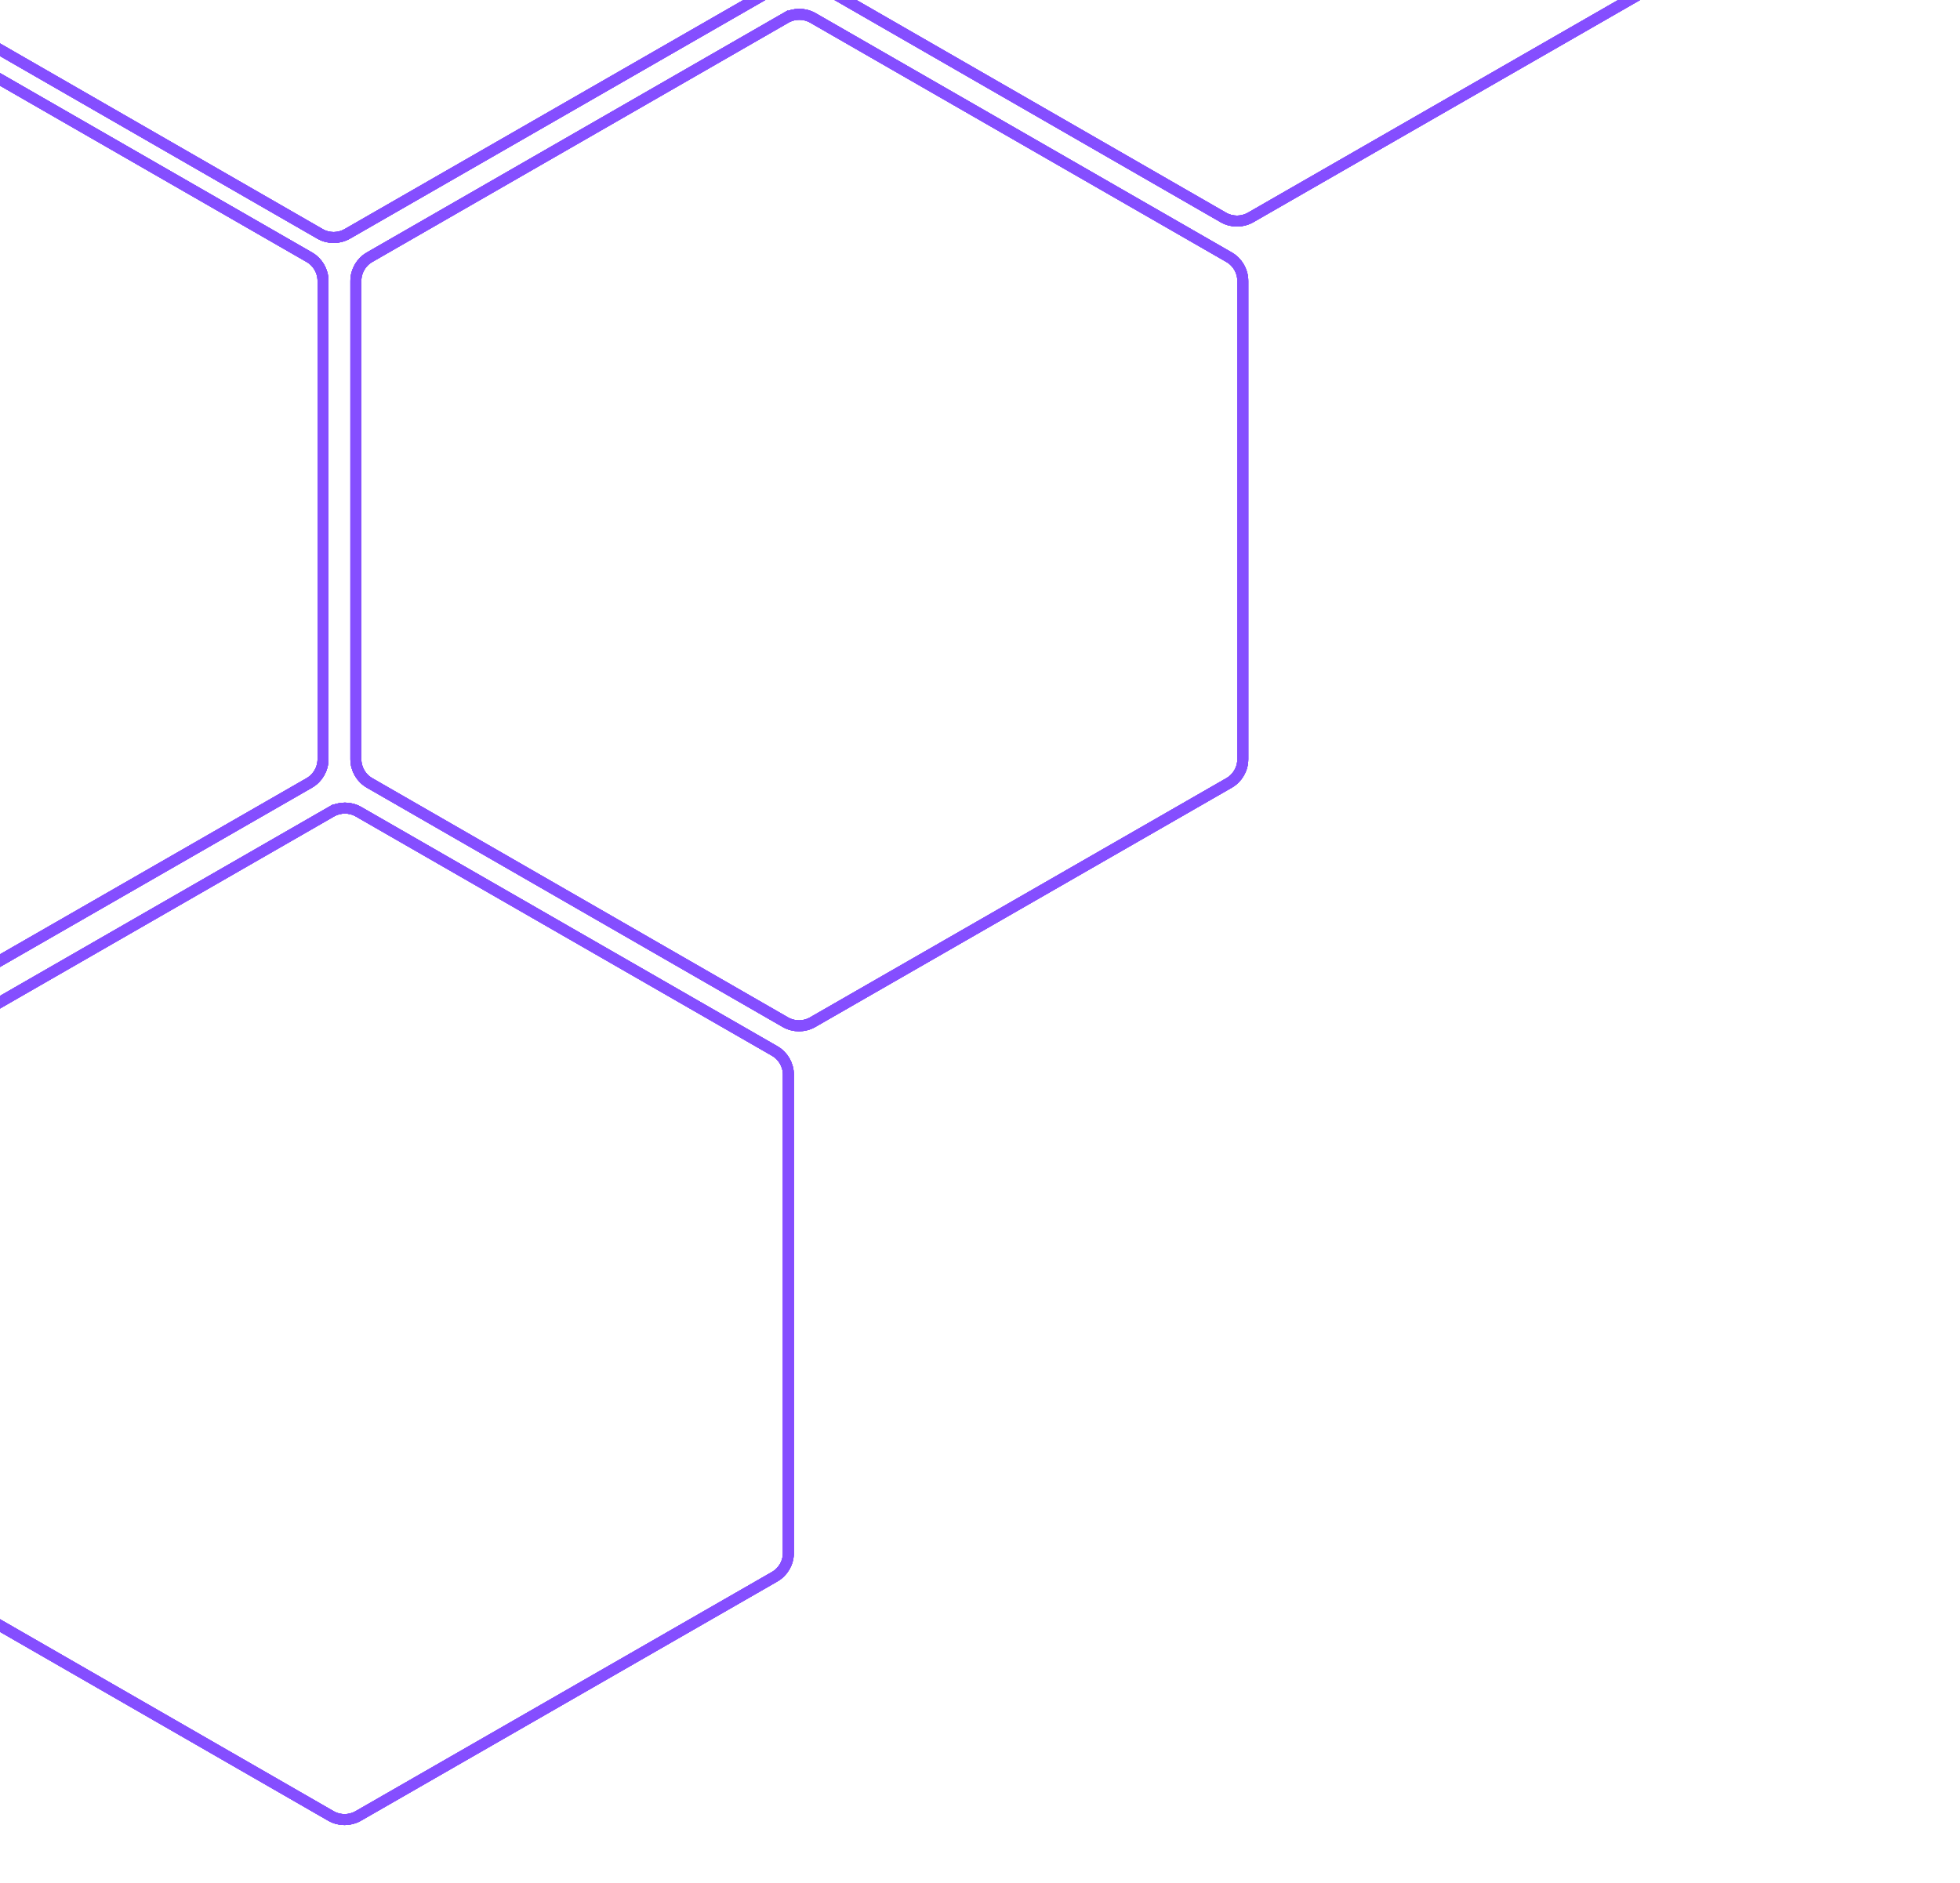 <svg width="358" height="344" viewBox="0 0 358 344" fill="none" xmlns="http://www.w3.org/2000/svg">
<path d="M63.433 42.721L139.491 -0.98C141.043 -1.871 142 -3.525 142 -5.315V-92.686C142 -94.475 141.044 -96.128 139.492 -97.02L63.492 -140.72C61.949 -141.608 60.051 -141.608 58.508 -140.72L59.006 -139.854L58.508 -140.72L-17.492 -97.02C-19.044 -96.128 -20 -94.475 -20 -92.686V-5.313C-20 -3.524 -19.044 -1.872 -17.494 -0.98L58.449 42.72C59.991 43.607 61.89 43.608 63.433 42.721Z" stroke="#854EFF" stroke-width="2"/>
<path d="M63.184 42.288L139.242 -1.413C140.639 -2.216 141.5 -3.704 141.5 -5.315V-92.686C141.5 -94.296 140.639 -95.784 139.243 -96.587L63.243 -140.287C61.854 -141.086 60.146 -141.086 58.757 -140.287L-17.243 -96.587C-18.639 -95.784 -19.5 -94.296 -19.5 -92.686V-5.313C-19.5 -3.703 -18.64 -2.216 -17.244 -1.413L58.698 42.286C60.087 43.085 61.795 43.086 63.184 42.288Z" stroke="#D9C8FF"/>
<g filter="url(#filter0_f_1565_17695)">
<path d="M63.433 42.721L139.491 -0.98C141.043 -1.871 142 -3.525 142 -5.315V-92.686C142 -94.475 141.044 -96.128 139.492 -97.02L63.492 -140.72C61.949 -141.608 60.051 -141.608 58.508 -140.72L59.006 -139.854L58.508 -140.72L-17.492 -97.02C-19.044 -96.128 -20 -94.475 -20 -92.686V-5.313C-20 -3.524 -19.044 -1.872 -17.494 -0.98L58.449 42.72C59.991 43.607 61.89 43.608 63.433 42.721Z" stroke="#854EFF" stroke-width="2"/>
</g>
<g filter="url(#filter1_f_1565_17695)">
<path d="M63.433 42.721L139.491 -0.98C141.043 -1.871 142 -3.525 142 -5.315V-92.686C142 -94.475 141.044 -96.128 139.492 -97.02L63.492 -140.72C61.949 -141.608 60.051 -141.608 58.508 -140.72L59.006 -139.854L58.508 -140.72L-17.492 -97.02C-19.044 -96.128 -20 -94.475 -20 -92.686V-5.313C-20 -3.524 -19.044 -1.872 -17.494 -0.98L58.449 42.72C59.991 43.607 61.89 43.608 63.433 42.721Z" stroke="#854EFF" stroke-width="2"/>
</g>
<g filter="url(#filter2_f_1565_17695)">
<path d="M63.433 42.721L139.491 -0.98C141.043 -1.871 142 -3.525 142 -5.315V-92.686C142 -94.475 141.044 -96.128 139.492 -97.02L63.492 -140.72C61.949 -141.608 60.051 -141.608 58.508 -140.72L59.006 -139.854L58.508 -140.72L-17.492 -97.02C-19.044 -96.128 -20 -94.475 -20 -92.686V-5.313C-20 -3.524 -19.044 -1.872 -17.494 -0.98L58.449 42.72C59.991 43.607 61.89 43.608 63.433 42.721Z" stroke="#854EFF" stroke-width="2"/>
</g>
<g filter="url(#filter3_f_1565_17695)">
<path d="M63.433 42.721L139.491 -0.98C141.043 -1.871 142 -3.525 142 -5.315V-92.686C142 -94.475 141.044 -96.128 139.492 -97.02L63.492 -140.72C61.949 -141.608 60.051 -141.608 58.508 -140.72L59.006 -139.854L58.508 -140.72L-17.492 -97.02C-19.044 -96.128 -20 -94.475 -20 -92.686V-5.313C-20 -3.524 -19.044 -1.872 -17.494 -0.98L58.449 42.72C59.991 43.607 61.89 43.608 63.433 42.721Z" stroke="#854EFF" stroke-width="2"/>
</g>
<path d="M-19.567 186.721L56.491 143.02C58.043 142.129 59 140.475 59 138.685V51.314C59 49.525 58.044 47.872 56.492 46.98L-19.508 3.28C-21.051 2.392 -22.949 2.392 -24.492 3.28L-23.994 4.146L-24.492 3.28L-100.492 46.98C-102.044 47.872 -103 49.525 -103 51.314V138.687C-103 140.476 -102.044 142.128 -100.494 143.02L-24.552 186.72C-23.009 187.607 -21.11 187.608 -19.567 186.721Z" stroke="#854EFF" stroke-width="2"/>
<path d="M-19.816 186.288L56.242 142.587C57.639 141.784 58.5 140.296 58.5 138.685V51.314C58.5 49.704 57.639 48.216 56.243 47.413L-19.757 3.713C-21.146 2.914 -22.854 2.914 -24.243 3.713L-100.243 47.413C-101.639 48.216 -102.5 49.704 -102.5 51.314V138.687C-102.5 140.297 -101.64 141.784 -100.244 142.587L-24.302 186.286C-22.913 187.085 -21.205 187.086 -19.816 186.288Z" stroke="#D9C8FF"/>
<g filter="url(#filter4_f_1565_17695)">
<path d="M-19.567 186.721L56.491 143.02C58.043 142.129 59 140.475 59 138.685V51.314C59 49.525 58.044 47.872 56.492 46.98L-19.508 3.28C-21.051 2.392 -22.949 2.392 -24.492 3.28L-23.994 4.146L-24.492 3.28L-100.492 46.98C-102.044 47.872 -103 49.525 -103 51.314V138.687C-103 140.476 -102.044 142.128 -100.494 143.02L-24.552 186.72C-23.009 187.607 -21.11 187.608 -19.567 186.721Z" stroke="#854EFF" stroke-width="2"/>
</g>
<g filter="url(#filter5_f_1565_17695)">
<path d="M-19.567 186.721L56.491 143.02C58.043 142.129 59 140.475 59 138.685V51.314C59 49.525 58.044 47.872 56.492 46.98L-19.508 3.28C-21.051 2.392 -22.949 2.392 -24.492 3.28L-23.994 4.146L-24.492 3.28L-100.492 46.98C-102.044 47.872 -103 49.525 -103 51.314V138.687C-103 140.476 -102.044 142.128 -100.494 143.02L-24.552 186.72C-23.009 187.607 -21.11 187.608 -19.567 186.721Z" stroke="#854EFF" stroke-width="2"/>
</g>
<g filter="url(#filter6_f_1565_17695)">
<path d="M-19.567 186.721L56.491 143.02C58.043 142.129 59 140.475 59 138.685V51.314C59 49.525 58.044 47.872 56.492 46.98L-19.508 3.28C-21.051 2.392 -22.949 2.392 -24.492 3.28L-23.994 4.146L-24.492 3.28L-100.492 46.98C-102.044 47.872 -103 49.525 -103 51.314V138.687C-103 140.476 -102.044 142.128 -100.494 143.02L-24.552 186.72C-23.009 187.607 -21.11 187.608 -19.567 186.721Z" stroke="#854EFF" stroke-width="2"/>
</g>
<g filter="url(#filter7_f_1565_17695)">
<path d="M-19.567 186.721L56.491 143.02C58.043 142.129 59 140.475 59 138.685V51.314C59 49.525 58.044 47.872 56.492 46.98L-19.508 3.28C-21.051 2.392 -22.949 2.392 -24.492 3.28L-23.994 4.146L-24.492 3.28L-100.492 46.98C-102.044 47.872 -103 49.525 -103 51.314V138.687C-103 140.476 -102.044 142.128 -100.494 143.02L-24.552 186.72C-23.009 187.607 -21.11 187.608 -19.567 186.721Z" stroke="#854EFF" stroke-width="2"/>
</g>
<path d="M148.433 186.721L224.491 143.02C226.043 142.129 227 140.475 227 138.685V51.314C227 49.525 226.044 47.872 224.492 46.98L148.492 3.28C146.949 2.392 145.051 2.392 143.508 3.28L144.006 4.146L143.508 3.28L67.508 46.98C65.956 47.872 65 49.525 65 51.314V138.687C65 140.476 65.956 142.128 67.506 143.02L143.449 186.72C144.991 187.607 146.89 187.608 148.433 186.721Z" stroke="#854EFF" stroke-width="2"/>
<path d="M148.184 186.288L224.242 142.587C225.639 141.784 226.5 140.296 226.5 138.685V51.314C226.5 49.704 225.639 48.216 224.243 47.413L148.243 3.713C146.854 2.914 145.146 2.914 143.757 3.713L67.757 47.413C66.361 48.216 65.5 49.704 65.5 51.314V138.687C65.5 140.297 66.36 141.784 67.756 142.587L143.698 186.286C145.086 187.085 146.795 187.086 148.184 186.288Z" stroke="#D9C8FF"/>
<g filter="url(#filter8_f_1565_17695)">
<path d="M148.433 186.721L224.491 143.02C226.043 142.129 227 140.475 227 138.685V51.314C227 49.525 226.044 47.872 224.492 46.98L148.492 3.28C146.949 2.392 145.051 2.392 143.508 3.28L144.006 4.146L143.508 3.28L67.508 46.98C65.956 47.872 65 49.525 65 51.314V138.687C65 140.476 65.956 142.128 67.506 143.02L143.449 186.72C144.991 187.607 146.89 187.608 148.433 186.721Z" stroke="#854EFF" stroke-width="2"/>
</g>
<g filter="url(#filter9_f_1565_17695)">
<path d="M148.433 186.721L224.491 143.02C226.043 142.129 227 140.475 227 138.685V51.314C227 49.525 226.044 47.872 224.492 46.98L148.492 3.28C146.949 2.392 145.051 2.392 143.508 3.28L144.006 4.146L143.508 3.28L67.508 46.98C65.956 47.872 65 49.525 65 51.314V138.687C65 140.476 65.956 142.128 67.506 143.02L143.449 186.72C144.991 187.607 146.89 187.608 148.433 186.721Z" stroke="#854EFF" stroke-width="2"/>
</g>
<g filter="url(#filter10_f_1565_17695)">
<path d="M148.433 186.721L224.491 143.02C226.043 142.129 227 140.475 227 138.685V51.314C227 49.525 226.044 47.872 224.492 46.98L148.492 3.28C146.949 2.392 145.051 2.392 143.508 3.28L144.006 4.146L143.508 3.28L67.508 46.98C65.956 47.872 65 49.525 65 51.314V138.687C65 140.476 65.956 142.128 67.506 143.02L143.449 186.72C144.991 187.607 146.89 187.608 148.433 186.721Z" stroke="#854EFF" stroke-width="2"/>
</g>
<g filter="url(#filter11_f_1565_17695)">
<path d="M148.433 186.721L224.491 143.02C226.043 142.129 227 140.475 227 138.685V51.314C227 49.525 226.044 47.872 224.492 46.98L148.492 3.28C146.949 2.392 145.051 2.392 143.508 3.28L144.006 4.146L143.508 3.28L67.508 46.98C65.956 47.872 65 49.525 65 51.314V138.687C65 140.476 65.956 142.128 67.506 143.02L143.449 186.72C144.991 187.607 146.89 187.608 148.433 186.721Z" stroke="#854EFF" stroke-width="2"/>
</g>
<path d="M228.433 39.721L304.491 -3.98C306.043 -4.871 307 -6.525 307 -8.315V-95.686C307 -97.475 306.044 -99.128 304.492 -100.02L228.492 -143.72C226.949 -144.608 225.051 -144.608 223.508 -143.72L224.006 -142.854L223.508 -143.72L147.508 -100.02C145.956 -99.128 145 -97.475 145 -95.686V-8.313C145 -6.524 145.956 -4.872 147.506 -3.98L223.449 39.72C224.991 40.607 226.89 40.608 228.433 39.721Z" stroke="#854EFF" stroke-width="2"/>
<path d="M228.184 39.288L304.242 -4.413C305.639 -5.216 306.5 -6.704 306.5 -8.315V-95.686C306.5 -97.296 305.639 -98.784 304.243 -99.587L228.243 -143.287C226.854 -144.086 225.146 -144.086 223.757 -143.287L147.757 -99.587C146.361 -98.784 145.5 -97.296 145.5 -95.686V-8.313C145.5 -6.703 146.36 -5.216 147.756 -4.413L223.698 39.286C225.086 40.085 226.795 40.086 228.184 39.288Z" stroke="#D9C8FF"/>
<g filter="url(#filter12_f_1565_17695)">
<path d="M228.433 39.721L304.491 -3.98C306.043 -4.871 307 -6.525 307 -8.315V-95.686C307 -97.475 306.044 -99.128 304.492 -100.02L228.492 -143.72C226.949 -144.608 225.051 -144.608 223.508 -143.72L224.006 -142.854L223.508 -143.72L147.508 -100.02C145.956 -99.128 145 -97.475 145 -95.686V-8.313C145 -6.524 145.956 -4.872 147.506 -3.98L223.449 39.72C224.991 40.607 226.89 40.608 228.433 39.721Z" stroke="#854EFF" stroke-width="2"/>
</g>
<g filter="url(#filter13_f_1565_17695)">
<path d="M228.433 39.721L304.491 -3.98C306.043 -4.871 307 -6.525 307 -8.315V-95.686C307 -97.475 306.044 -99.128 304.492 -100.02L228.492 -143.72C226.949 -144.608 225.051 -144.608 223.508 -143.72L224.006 -142.854L223.508 -143.72L147.508 -100.02C145.956 -99.128 145 -97.475 145 -95.686V-8.313C145 -6.524 145.956 -4.872 147.506 -3.98L223.449 39.72C224.991 40.607 226.89 40.608 228.433 39.721Z" stroke="#854EFF" stroke-width="2"/>
</g>
<g filter="url(#filter14_f_1565_17695)">
<path d="M228.433 39.721L304.491 -3.98C306.043 -4.871 307 -6.525 307 -8.315V-95.686C307 -97.475 306.044 -99.128 304.492 -100.02L228.492 -143.72C226.949 -144.608 225.051 -144.608 223.508 -143.72L224.006 -142.854L223.508 -143.72L147.508 -100.02C145.956 -99.128 145 -97.475 145 -95.686V-8.313C145 -6.524 145.956 -4.872 147.506 -3.98L223.449 39.72C224.991 40.607 226.89 40.608 228.433 39.721Z" stroke="#854EFF" stroke-width="2"/>
</g>
<g filter="url(#filter15_f_1565_17695)">
<path d="M228.433 39.721L304.491 -3.98C306.043 -4.871 307 -6.525 307 -8.315V-95.686C307 -97.475 306.044 -99.128 304.492 -100.02L228.492 -143.72C226.949 -144.608 225.051 -144.608 223.508 -143.72L224.006 -142.854L223.508 -143.72L147.508 -100.02C145.956 -99.128 145 -97.475 145 -95.686V-8.313C145 -6.524 145.956 -4.872 147.506 -3.98L223.449 39.72C224.991 40.607 226.89 40.608 228.433 39.721Z" stroke="#854EFF" stroke-width="2"/>
</g>
<path d="M65.433 331.721L141.491 288.02C143.043 287.129 144 285.475 144 283.685V196.314C144 194.525 143.044 192.872 141.492 191.98L65.492 148.28C63.949 147.392 62.051 147.392 60.508 148.28L61.006 149.146L60.508 148.28L-15.492 191.98C-17.044 192.872 -18 194.525 -18 196.314V283.687C-18 285.476 -17.044 287.128 -15.494 288.02L60.449 331.72C61.991 332.607 63.89 332.608 65.433 331.721Z" stroke="#854EFF" stroke-width="2"/>
<path d="M65.184 331.288L141.242 287.587C142.639 286.784 143.5 285.296 143.5 283.685V196.314C143.5 194.704 142.639 193.216 141.243 192.413L65.243 148.713C63.854 147.914 62.146 147.914 60.757 148.713L-15.243 192.413C-16.639 193.216 -17.5 194.704 -17.5 196.314V283.687C-17.5 285.297 -16.64 286.784 -15.244 287.587L60.698 331.286C62.087 332.085 63.795 332.086 65.184 331.288Z" stroke="#D9C8FF"/>
<g filter="url(#filter16_f_1565_17695)">
<path d="M65.433 331.721L141.491 288.02C143.043 287.129 144 285.475 144 283.685V196.314C144 194.525 143.044 192.872 141.492 191.98L65.492 148.28C63.949 147.392 62.051 147.392 60.508 148.28L61.006 149.146L60.508 148.28L-15.492 191.98C-17.044 192.872 -18 194.525 -18 196.314V283.687C-18 285.476 -17.044 287.128 -15.494 288.02L60.449 331.72C61.991 332.607 63.89 332.608 65.433 331.721Z" stroke="#854EFF" stroke-width="2"/>
</g>
<g filter="url(#filter17_f_1565_17695)">
<path d="M65.433 331.721L141.491 288.02C143.043 287.129 144 285.475 144 283.685V196.314C144 194.525 143.044 192.872 141.492 191.98L65.492 148.28C63.949 147.392 62.051 147.392 60.508 148.28L61.006 149.146L60.508 148.28L-15.492 191.98C-17.044 192.872 -18 194.525 -18 196.314V283.687C-18 285.476 -17.044 287.128 -15.494 288.02L60.449 331.72C61.991 332.607 63.89 332.608 65.433 331.721Z" stroke="#854EFF" stroke-width="2"/>
</g>
<g filter="url(#filter18_f_1565_17695)">
<path d="M65.433 331.721L141.491 288.02C143.043 287.129 144 285.475 144 283.685V196.314C144 194.525 143.044 192.872 141.492 191.98L65.492 148.28C63.949 147.392 62.051 147.392 60.508 148.28L61.006 149.146L60.508 148.28L-15.492 191.98C-17.044 192.872 -18 194.525 -18 196.314V283.687C-18 285.476 -17.044 287.128 -15.494 288.02L60.449 331.72C61.991 332.607 63.89 332.608 65.433 331.721Z" stroke="#854EFF" stroke-width="2"/>
</g>
<g filter="url(#filter19_f_1565_17695)">
<path d="M65.433 331.721L141.491 288.02C143.043 287.129 144 285.475 144 283.685V196.314C144 194.525 143.044 192.872 141.492 191.98L65.492 148.28C63.949 147.392 62.051 147.392 60.508 148.28L61.006 149.146L60.508 148.28L-15.492 191.98C-17.044 192.872 -18 194.525 -18 196.314V283.687C-18 285.476 -17.044 287.128 -15.494 288.02L60.449 331.72C61.991 332.607 63.89 332.608 65.433 331.721Z" stroke="#854EFF" stroke-width="2"/>
</g>
<defs>
<filter id="filter0_f_1565_17695" x="-71" y="-192.386" width="264" height="286.772" filterUnits="userSpaceOnUse" color-interpolation-filters="sRGB">
<feFlood flood-opacity="0" result="BackgroundImageFix"/>
<feBlend mode="normal" in="SourceGraphic" in2="BackgroundImageFix" result="shape"/>
<feGaussianBlur stdDeviation="25" result="effect1_foregroundBlur_1565_17695"/>
</filter>
<filter id="filter1_f_1565_17695" x="-41" y="-162.386" width="204" height="226.772" filterUnits="userSpaceOnUse" color-interpolation-filters="sRGB">
<feFlood flood-opacity="0" result="BackgroundImageFix"/>
<feBlend mode="normal" in="SourceGraphic" in2="BackgroundImageFix" result="shape"/>
<feGaussianBlur stdDeviation="10" result="effect1_foregroundBlur_1565_17695"/>
</filter>
<filter id="filter2_f_1565_17695" x="-36" y="-157.386" width="194" height="216.772" filterUnits="userSpaceOnUse" color-interpolation-filters="sRGB">
<feFlood flood-opacity="0" result="BackgroundImageFix"/>
<feBlend mode="normal" in="SourceGraphic" in2="BackgroundImageFix" result="shape"/>
<feGaussianBlur stdDeviation="7.5" result="effect1_foregroundBlur_1565_17695"/>
</filter>
<filter id="filter3_f_1565_17695" x="-31" y="-152.386" width="184" height="206.772" filterUnits="userSpaceOnUse" color-interpolation-filters="sRGB">
<feFlood flood-opacity="0" result="BackgroundImageFix"/>
<feBlend mode="normal" in="SourceGraphic" in2="BackgroundImageFix" result="shape"/>
<feGaussianBlur stdDeviation="5" result="effect1_foregroundBlur_1565_17695"/>
</filter>
<filter id="filter4_f_1565_17695" x="-154" y="-48.386" width="264" height="286.772" filterUnits="userSpaceOnUse" color-interpolation-filters="sRGB">
<feFlood flood-opacity="0" result="BackgroundImageFix"/>
<feBlend mode="normal" in="SourceGraphic" in2="BackgroundImageFix" result="shape"/>
<feGaussianBlur stdDeviation="25" result="effect1_foregroundBlur_1565_17695"/>
</filter>
<filter id="filter5_f_1565_17695" x="-124" y="-18.386" width="204" height="226.772" filterUnits="userSpaceOnUse" color-interpolation-filters="sRGB">
<feFlood flood-opacity="0" result="BackgroundImageFix"/>
<feBlend mode="normal" in="SourceGraphic" in2="BackgroundImageFix" result="shape"/>
<feGaussianBlur stdDeviation="10" result="effect1_foregroundBlur_1565_17695"/>
</filter>
<filter id="filter6_f_1565_17695" x="-119" y="-13.386" width="194" height="216.772" filterUnits="userSpaceOnUse" color-interpolation-filters="sRGB">
<feFlood flood-opacity="0" result="BackgroundImageFix"/>
<feBlend mode="normal" in="SourceGraphic" in2="BackgroundImageFix" result="shape"/>
<feGaussianBlur stdDeviation="7.5" result="effect1_foregroundBlur_1565_17695"/>
</filter>
<filter id="filter7_f_1565_17695" x="-114" y="-8.386" width="184" height="206.772" filterUnits="userSpaceOnUse" color-interpolation-filters="sRGB">
<feFlood flood-opacity="0" result="BackgroundImageFix"/>
<feBlend mode="normal" in="SourceGraphic" in2="BackgroundImageFix" result="shape"/>
<feGaussianBlur stdDeviation="5" result="effect1_foregroundBlur_1565_17695"/>
</filter>
<filter id="filter8_f_1565_17695" x="14" y="-48.386" width="264" height="286.772" filterUnits="userSpaceOnUse" color-interpolation-filters="sRGB">
<feFlood flood-opacity="0" result="BackgroundImageFix"/>
<feBlend mode="normal" in="SourceGraphic" in2="BackgroundImageFix" result="shape"/>
<feGaussianBlur stdDeviation="25" result="effect1_foregroundBlur_1565_17695"/>
</filter>
<filter id="filter9_f_1565_17695" x="44" y="-18.386" width="204" height="226.772" filterUnits="userSpaceOnUse" color-interpolation-filters="sRGB">
<feFlood flood-opacity="0" result="BackgroundImageFix"/>
<feBlend mode="normal" in="SourceGraphic" in2="BackgroundImageFix" result="shape"/>
<feGaussianBlur stdDeviation="10" result="effect1_foregroundBlur_1565_17695"/>
</filter>
<filter id="filter10_f_1565_17695" x="49" y="-13.386" width="194" height="216.772" filterUnits="userSpaceOnUse" color-interpolation-filters="sRGB">
<feFlood flood-opacity="0" result="BackgroundImageFix"/>
<feBlend mode="normal" in="SourceGraphic" in2="BackgroundImageFix" result="shape"/>
<feGaussianBlur stdDeviation="7.5" result="effect1_foregroundBlur_1565_17695"/>
</filter>
<filter id="filter11_f_1565_17695" x="54" y="-8.386" width="184" height="206.772" filterUnits="userSpaceOnUse" color-interpolation-filters="sRGB">
<feFlood flood-opacity="0" result="BackgroundImageFix"/>
<feBlend mode="normal" in="SourceGraphic" in2="BackgroundImageFix" result="shape"/>
<feGaussianBlur stdDeviation="5" result="effect1_foregroundBlur_1565_17695"/>
</filter>
<filter id="filter12_f_1565_17695" x="94" y="-195.386" width="264" height="286.772" filterUnits="userSpaceOnUse" color-interpolation-filters="sRGB">
<feFlood flood-opacity="0" result="BackgroundImageFix"/>
<feBlend mode="normal" in="SourceGraphic" in2="BackgroundImageFix" result="shape"/>
<feGaussianBlur stdDeviation="25" result="effect1_foregroundBlur_1565_17695"/>
</filter>
<filter id="filter13_f_1565_17695" x="124" y="-165.386" width="204" height="226.772" filterUnits="userSpaceOnUse" color-interpolation-filters="sRGB">
<feFlood flood-opacity="0" result="BackgroundImageFix"/>
<feBlend mode="normal" in="SourceGraphic" in2="BackgroundImageFix" result="shape"/>
<feGaussianBlur stdDeviation="10" result="effect1_foregroundBlur_1565_17695"/>
</filter>
<filter id="filter14_f_1565_17695" x="129" y="-160.386" width="194" height="216.772" filterUnits="userSpaceOnUse" color-interpolation-filters="sRGB">
<feFlood flood-opacity="0" result="BackgroundImageFix"/>
<feBlend mode="normal" in="SourceGraphic" in2="BackgroundImageFix" result="shape"/>
<feGaussianBlur stdDeviation="7.5" result="effect1_foregroundBlur_1565_17695"/>
</filter>
<filter id="filter15_f_1565_17695" x="134" y="-155.386" width="184" height="206.772" filterUnits="userSpaceOnUse" color-interpolation-filters="sRGB">
<feFlood flood-opacity="0" result="BackgroundImageFix"/>
<feBlend mode="normal" in="SourceGraphic" in2="BackgroundImageFix" result="shape"/>
<feGaussianBlur stdDeviation="5" result="effect1_foregroundBlur_1565_17695"/>
</filter>
<filter id="filter16_f_1565_17695" x="-69" y="96.614" width="264" height="286.772" filterUnits="userSpaceOnUse" color-interpolation-filters="sRGB">
<feFlood flood-opacity="0" result="BackgroundImageFix"/>
<feBlend mode="normal" in="SourceGraphic" in2="BackgroundImageFix" result="shape"/>
<feGaussianBlur stdDeviation="25" result="effect1_foregroundBlur_1565_17695"/>
</filter>
<filter id="filter17_f_1565_17695" x="-39" y="126.614" width="204" height="226.772" filterUnits="userSpaceOnUse" color-interpolation-filters="sRGB">
<feFlood flood-opacity="0" result="BackgroundImageFix"/>
<feBlend mode="normal" in="SourceGraphic" in2="BackgroundImageFix" result="shape"/>
<feGaussianBlur stdDeviation="10" result="effect1_foregroundBlur_1565_17695"/>
</filter>
<filter id="filter18_f_1565_17695" x="-34" y="131.614" width="194" height="216.772" filterUnits="userSpaceOnUse" color-interpolation-filters="sRGB">
<feFlood flood-opacity="0" result="BackgroundImageFix"/>
<feBlend mode="normal" in="SourceGraphic" in2="BackgroundImageFix" result="shape"/>
<feGaussianBlur stdDeviation="7.5" result="effect1_foregroundBlur_1565_17695"/>
</filter>
<filter id="filter19_f_1565_17695" x="-29" y="136.614" width="184" height="206.772" filterUnits="userSpaceOnUse" color-interpolation-filters="sRGB">
<feFlood flood-opacity="0" result="BackgroundImageFix"/>
<feBlend mode="normal" in="SourceGraphic" in2="BackgroundImageFix" result="shape"/>
<feGaussianBlur stdDeviation="5" result="effect1_foregroundBlur_1565_17695"/>
</filter>
</defs>
</svg>
